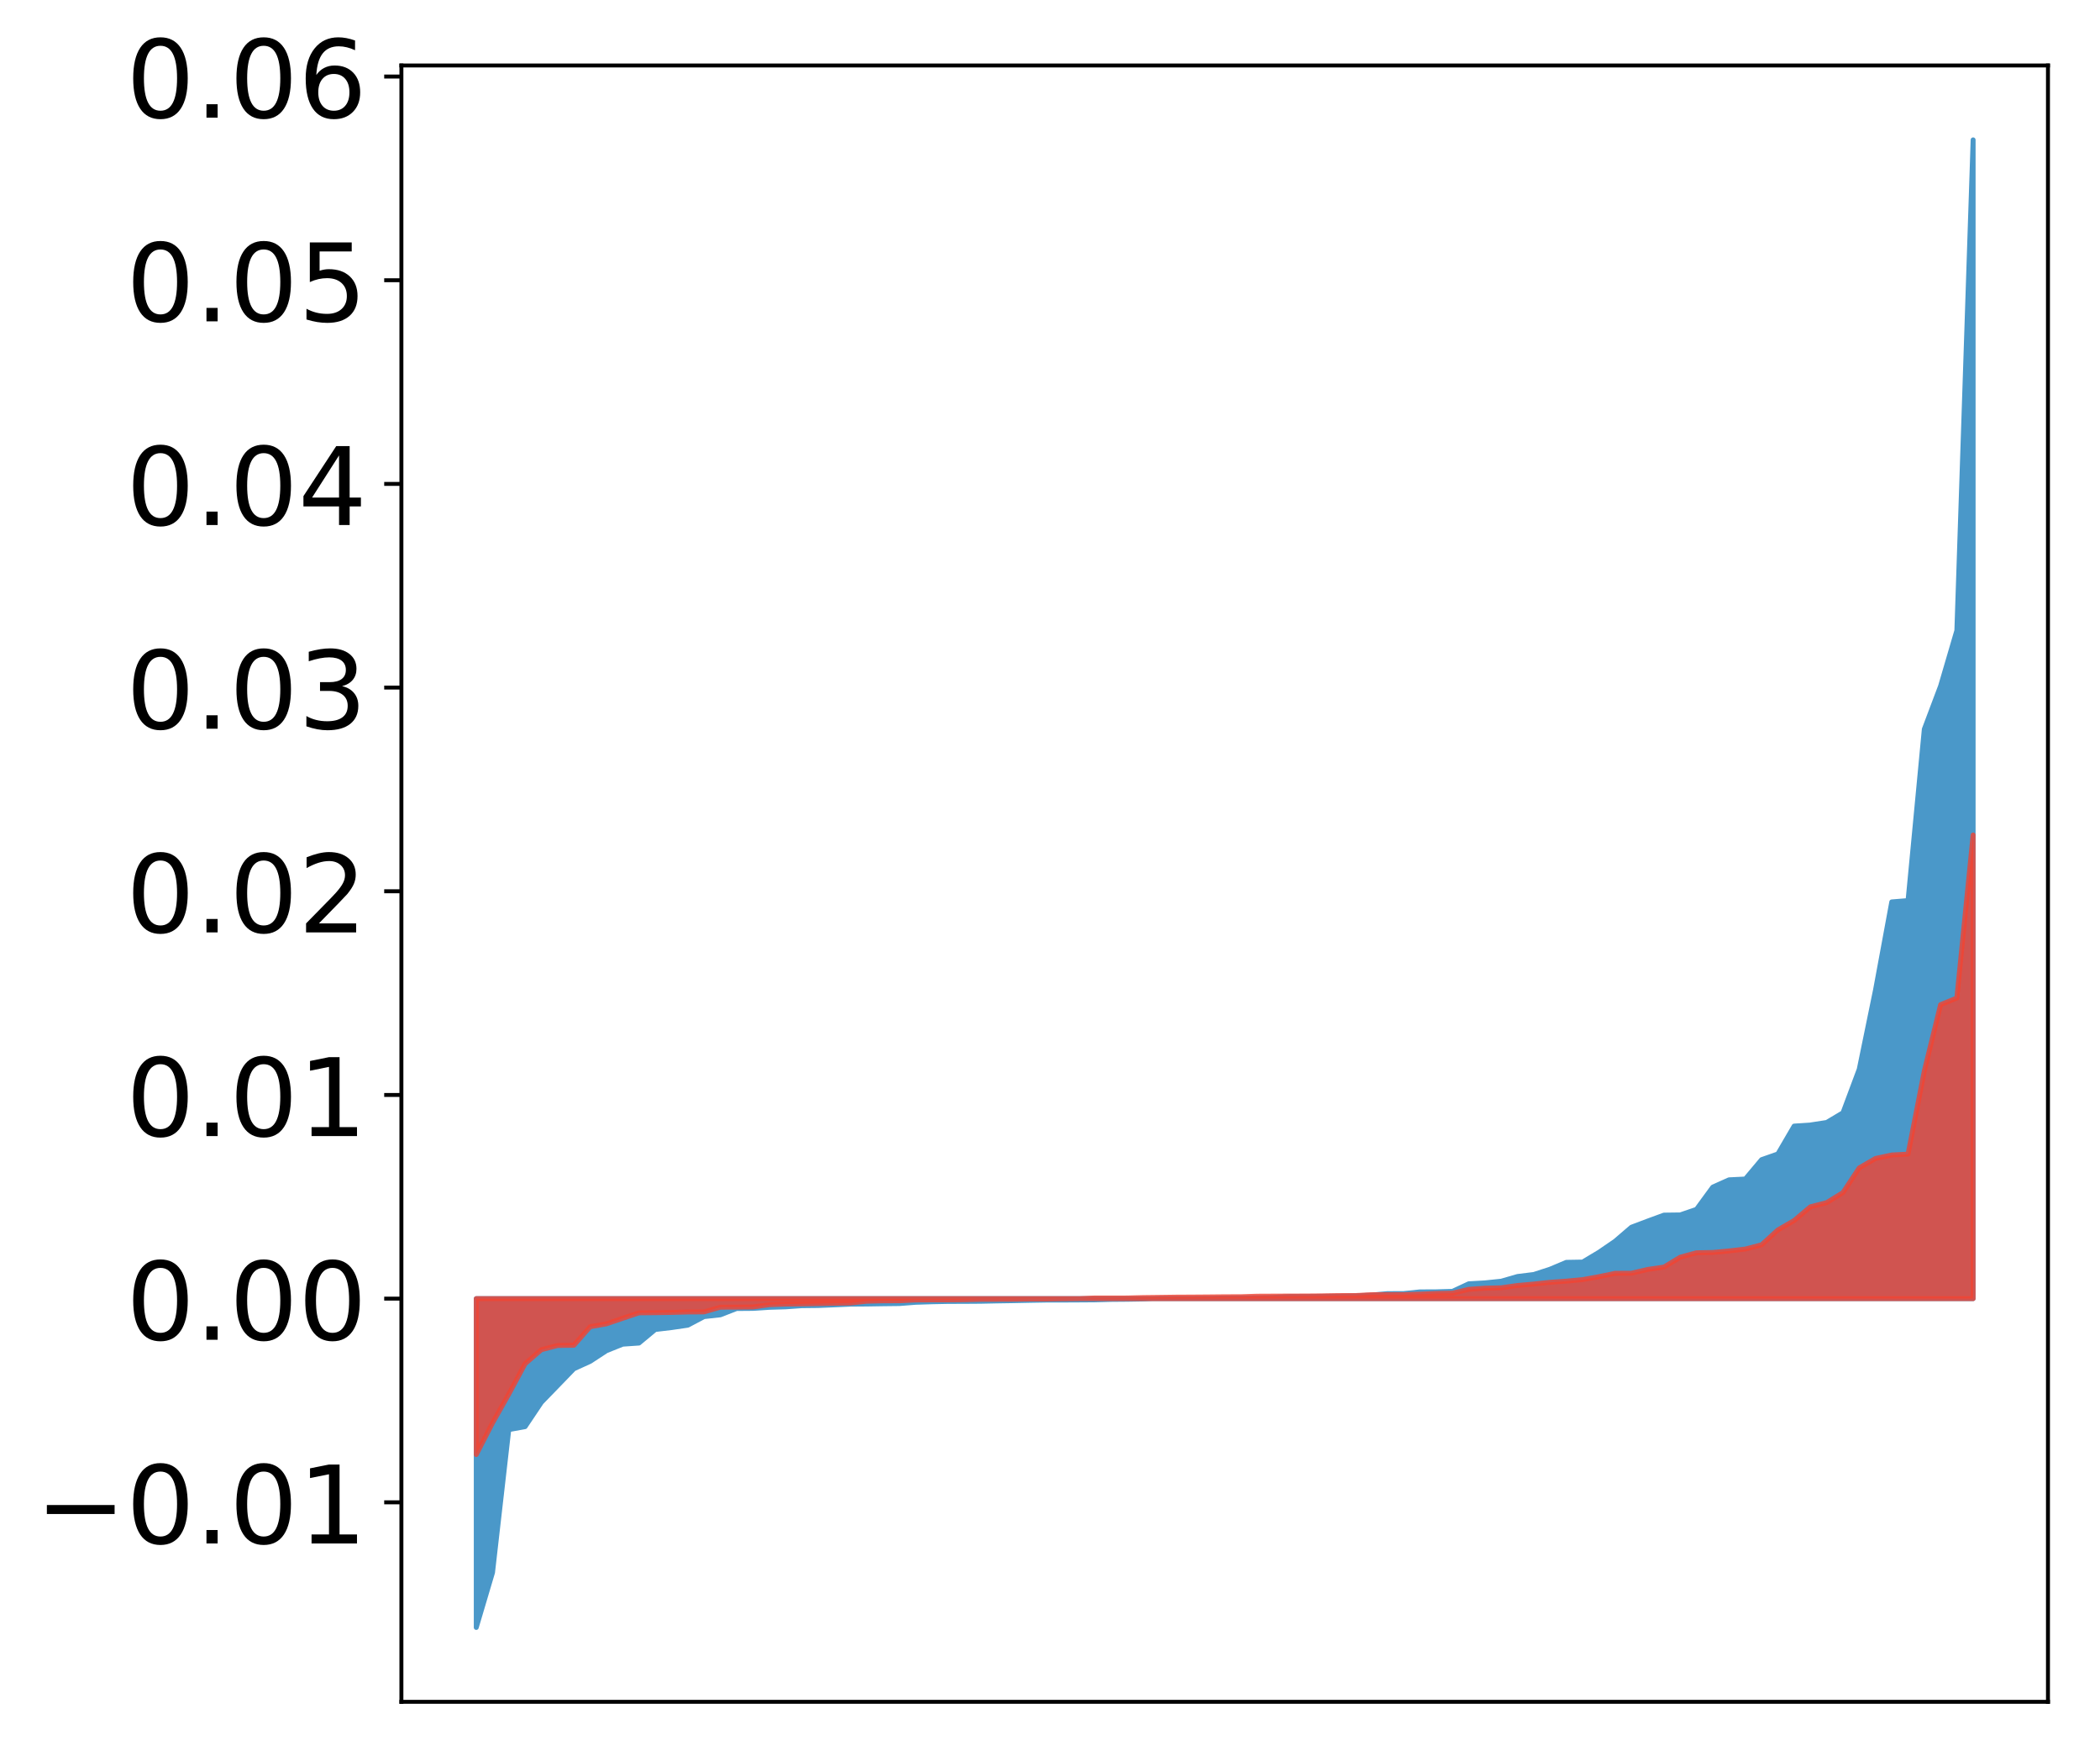 <?xml version="1.0" encoding="utf-8" standalone="no"?>
<!DOCTYPE svg PUBLIC "-//W3C//DTD SVG 1.1//EN"
  "http://www.w3.org/Graphics/SVG/1.1/DTD/svg11.dtd">
<!-- Created with matplotlib (http://matplotlib.org/) -->
<svg height="356pt" version="1.1" viewBox="0 0 427 356" width="427pt" xmlns="http://www.w3.org/2000/svg" xmlns:xlink="http://www.w3.org/1999/xlink">
 <defs>
  <style type="text/css">
*{stroke-linecap:butt;stroke-linejoin:round;}
  </style>
 </defs>
 <g id="figure_1">
  <g id="patch_1">
   <path d="M 0 356.653 
L 427.12 356.653 
L 427.12 0 
L 0 0 
z
" style="fill:#ffffff;"/>
  </g>
  <g id="axes_1">
   <g id="patch_2">
    <path d="M 81.62 345.953 
L 416.42 345.953 
L 416.42 13.313 
L 81.62 13.313 
z
" style="fill:#ffffff;"/>
   </g>
   <g id="PolyCollection_1">
    <defs>
     <path d="M 96.838 -25.82 
L 96.838 -92.662 
L 100.146 -92.662 
L 103.454 -92.662 
L 106.763 -92.662 
L 110.071 -92.662 
L 113.379 -92.662 
L 116.688 -92.662 
L 119.996 -92.662 
L 123.304 -92.662 
L 126.613 -92.662 
L 129.921 -92.662 
L 133.229 -92.662 
L 136.537 -92.662 
L 139.846 -92.662 
L 143.154 -92.662 
L 146.462 -92.662 
L 149.771 -92.662 
L 153.079 -92.662 
L 156.387 -92.662 
L 159.696 -92.662 
L 163.004 -92.662 
L 166.312 -92.662 
L 169.62 -92.662 
L 172.929 -92.662 
L 176.237 -92.662 
L 179.545 -92.662 
L 182.854 -92.662 
L 186.162 -92.662 
L 189.47 -92.662 
L 192.779 -92.662 
L 196.087 -92.662 
L 199.395 -92.662 
L 202.703 -92.662 
L 206.012 -92.662 
L 209.32 -92.662 
L 212.628 -92.662 
L 215.937 -92.662 
L 219.245 -92.662 
L 222.553 -92.662 
L 225.862 -92.662 
L 229.17 -92.662 
L 232.478 -92.662 
L 235.786 -92.662 
L 239.095 -92.662 
L 242.403 -92.662 
L 245.711 -92.662 
L 249.02 -92.662 
L 252.328 -92.662 
L 255.636 -92.662 
L 258.945 -92.662 
L 262.253 -92.662 
L 265.561 -92.662 
L 268.869 -92.662 
L 272.178 -92.662 
L 275.486 -92.662 
L 278.794 -92.662 
L 282.103 -92.662 
L 285.411 -92.662 
L 288.719 -92.662 
L 292.028 -92.662 
L 295.336 -92.662 
L 298.644 -92.662 
L 301.952 -92.662 
L 305.261 -92.662 
L 308.569 -92.662 
L 311.877 -92.662 
L 315.186 -92.662 
L 318.494 -92.662 
L 321.802 -92.662 
L 325.111 -92.662 
L 328.419 -92.662 
L 331.727 -92.662 
L 335.035 -92.662 
L 338.344 -92.662 
L 341.652 -92.662 
L 344.96 -92.662 
L 348.269 -92.662 
L 351.577 -92.662 
L 354.885 -92.662 
L 358.194 -92.662 
L 361.502 -92.662 
L 364.81 -92.662 
L 368.119 -92.662 
L 371.427 -92.662 
L 374.735 -92.662 
L 378.043 -92.662 
L 381.352 -92.662 
L 384.66 -92.662 
L 387.968 -92.662 
L 391.277 -92.662 
L 394.585 -92.662 
L 397.893 -92.662 
L 401.202 -92.662 
L 401.202 -328.22 
L 401.202 -328.22 
L 397.893 -228.472 
L 394.585 -217.192 
L 391.277 -208.428 
L 387.968 -173.581 
L 384.66 -173.313 
L 381.352 -155.395 
L 378.043 -139.293 
L 374.735 -130.446 
L 371.427 -128.474 
L 368.119 -127.966 
L 364.81 -127.739 
L 361.502 -122.075 
L 358.194 -120.916 
L 354.885 -116.979 
L 351.577 -116.817 
L 348.269 -115.338 
L 344.96 -110.815 
L 341.652 -109.684 
L 338.344 -109.642 
L 335.035 -108.43 
L 331.727 -107.181 
L 328.419 -104.343 
L 325.111 -102.079 
L 321.802 -100.099 
L 318.494 -100.042 
L 315.186 -98.649 
L 311.877 -97.575 
L 308.569 -97.166 
L 305.261 -96.21 
L 301.952 -95.869 
L 298.644 -95.683 
L 295.336 -94.143 
L 292.028 -94.049 
L 288.719 -94.032 
L 285.411 -93.695 
L 282.103 -93.68 
L 278.794 -93.373 
L 275.486 -93.234 
L 272.178 -93.169 
L 268.869 -93.134 
L 265.561 -93.097 
L 262.253 -93.094 
L 258.945 -92.923 
L 255.636 -92.862 
L 252.328 -92.831 
L 249.02 -92.796 
L 245.711 -92.735 
L 242.403 -92.727 
L 239.095 -92.72 
L 235.786 -92.719 
L 232.478 -92.592 
L 229.17 -92.536 
L 225.862 -92.508 
L 222.553 -92.416 
L 219.245 -92.394 
L 215.937 -92.378 
L 212.628 -92.374 
L 209.32 -92.318 
L 206.012 -92.25 
L 202.703 -92.197 
L 199.395 -92.128 
L 196.087 -92.103 
L 192.779 -92.096 
L 189.47 -92.028 
L 186.162 -91.921 
L 182.854 -91.661 
L 179.545 -91.623 
L 176.237 -91.569 
L 172.929 -91.543 
L 169.62 -91.397 
L 166.312 -91.262 
L 163.004 -91.226 
L 159.696 -90.994 
L 156.387 -90.895 
L 153.079 -90.681 
L 149.771 -90.654 
L 146.462 -89.369 
L 143.154 -89.01 
L 139.846 -87.262 
L 136.537 -86.78 
L 133.229 -86.387 
L 129.921 -83.634 
L 126.613 -83.405 
L 123.304 -82.08 
L 119.996 -79.915 
L 116.688 -78.408 
L 113.379 -74.987 
L 110.071 -71.575 
L 106.763 -66.637 
L 103.454 -66.038 
L 100.146 -36.969 
L 96.838 -25.82 
z
" id="mc0b13d2fbe" style="stroke:#4a98c9;"/>
    </defs>
    <g clip-path="url(#pd010ddaed1)">
     <use style="fill:#4a98c9;stroke:#4a98c9;" x="0" xlink:href="#mc0b13d2fbe" y="356.653"/>
    </g>
   </g>
   <g id="PolyCollection_2">
    <defs>
     <path d="M 96.838 -60.974 
L 96.838 -92.662 
L 100.146 -92.662 
L 103.454 -92.662 
L 106.763 -92.662 
L 110.071 -92.662 
L 113.379 -92.662 
L 116.688 -92.662 
L 119.996 -92.662 
L 123.304 -92.662 
L 126.613 -92.662 
L 129.921 -92.662 
L 133.229 -92.662 
L 136.537 -92.662 
L 139.846 -92.662 
L 143.154 -92.662 
L 146.462 -92.662 
L 149.771 -92.662 
L 153.079 -92.662 
L 156.387 -92.662 
L 159.696 -92.662 
L 163.004 -92.662 
L 166.312 -92.662 
L 169.62 -92.662 
L 172.929 -92.662 
L 176.237 -92.662 
L 179.545 -92.662 
L 182.854 -92.662 
L 186.162 -92.662 
L 189.47 -92.662 
L 192.779 -92.662 
L 196.087 -92.662 
L 199.395 -92.662 
L 202.703 -92.662 
L 206.012 -92.662 
L 209.32 -92.662 
L 212.628 -92.662 
L 215.937 -92.662 
L 219.245 -92.662 
L 222.553 -92.662 
L 225.862 -92.662 
L 229.17 -92.662 
L 232.478 -92.662 
L 235.786 -92.662 
L 239.095 -92.662 
L 242.403 -92.662 
L 245.711 -92.662 
L 249.02 -92.662 
L 252.328 -92.662 
L 255.636 -92.662 
L 258.945 -92.662 
L 262.253 -92.662 
L 265.561 -92.662 
L 268.869 -92.662 
L 272.178 -92.662 
L 275.486 -92.662 
L 278.794 -92.662 
L 282.103 -92.662 
L 285.411 -92.662 
L 288.719 -92.662 
L 292.028 -92.662 
L 295.336 -92.662 
L 298.644 -92.662 
L 301.952 -92.662 
L 305.261 -92.662 
L 308.569 -92.662 
L 311.877 -92.662 
L 315.186 -92.662 
L 318.494 -92.662 
L 321.802 -92.662 
L 325.111 -92.662 
L 328.419 -92.662 
L 331.727 -92.662 
L 335.035 -92.662 
L 338.344 -92.662 
L 341.652 -92.662 
L 344.96 -92.662 
L 348.269 -92.662 
L 351.577 -92.662 
L 354.885 -92.662 
L 358.194 -92.662 
L 361.502 -92.662 
L 364.81 -92.662 
L 368.119 -92.662 
L 371.427 -92.662 
L 374.735 -92.662 
L 378.043 -92.662 
L 381.352 -92.662 
L 384.66 -92.662 
L 387.968 -92.662 
L 391.277 -92.662 
L 394.585 -92.662 
L 397.893 -92.662 
L 401.202 -92.662 
L 401.202 -186.913 
L 401.202 -186.913 
L 397.893 -153.78 
L 394.585 -152.415 
L 391.277 -138.94 
L 387.968 -122.043 
L 384.66 -121.868 
L 381.352 -121.159 
L 378.043 -119.238 
L 374.735 -114.224 
L 371.427 -112.183 
L 368.119 -111.338 
L 364.81 -108.544 
L 361.502 -106.63 
L 358.194 -103.61 
L 354.885 -102.745 
L 351.577 -102.361 
L 348.269 -102.053 
L 344.96 -101.989 
L 341.652 -101.094 
L 338.344 -99.086 
L 335.035 -98.602 
L 331.727 -97.83 
L 328.419 -97.812 
L 325.111 -97.131 
L 321.802 -96.532 
L 318.494 -96.222 
L 315.186 -95.988 
L 311.877 -95.632 
L 308.569 -95.339 
L 305.261 -94.873 
L 301.952 -94.789 
L 298.644 -94.552 
L 295.336 -93.771 
L 292.028 -93.712 
L 288.719 -93.571 
L 285.411 -93.472 
L 282.103 -93.472 
L 278.794 -93.468 
L 275.486 -93.288 
L 272.178 -93.286 
L 268.869 -93.228 
L 265.561 -93.199 
L 262.253 -93.19 
L 258.945 -93.175 
L 255.636 -93.159 
L 252.328 -93.054 
L 249.02 -93.043 
L 245.711 -93.01 
L 242.403 -92.985 
L 239.095 -92.968 
L 235.786 -92.921 
L 232.478 -92.882 
L 229.17 -92.797 
L 225.862 -92.794 
L 222.553 -92.793 
L 219.245 -92.654 
L 215.937 -92.627 
L 212.628 -92.583 
L 209.32 -92.582 
L 206.012 -92.544 
L 202.703 -92.532 
L 199.395 -92.521 
L 196.087 -92.447 
L 192.779 -92.415 
L 189.47 -92.412 
L 186.162 -92.393 
L 182.854 -92.23 
L 179.545 -92.217 
L 176.237 -92.138 
L 172.929 -91.78 
L 169.62 -91.722 
L 166.312 -91.659 
L 163.004 -91.599 
L 159.696 -91.556 
L 156.387 -91.428 
L 153.079 -90.968 
L 149.771 -90.937 
L 146.462 -90.922 
L 143.154 -89.967 
L 139.846 -89.948 
L 136.537 -89.858 
L 133.229 -89.805 
L 129.921 -89.773 
L 126.613 -88.664 
L 123.304 -87.539 
L 119.996 -86.95 
L 116.688 -83.186 
L 113.379 -83.138 
L 110.071 -82.278 
L 106.763 -79.419 
L 103.454 -73.257 
L 100.146 -67.396 
L 96.838 -60.974 
z
" id="m2e4132c1c6" style="stroke:#f14432;stroke-opacity:0.8;"/>
    </defs>
    <g clip-path="url(#pd010ddaed1)">
     <use style="fill:#f14432;fill-opacity:0.8;stroke:#f14432;stroke-opacity:0.8;" x="0" xlink:href="#m2e4132c1c6" y="356.653"/>
    </g>
   </g>
   <g id="matplotlib.axis_1"/>
   <g id="matplotlib.axis_2">
    <g id="ytick_1">
     <g id="line2d_1">
      <defs>
       <path d="M 0 0 
L -3.5 0 
" id="mb337f99d8d" style="stroke:#000000;stroke-width:0.8;"/>
      </defs>
      <g>
       <use style="stroke:#000000;stroke-width:0.8;" x="81.62" xlink:href="#mb337f99d8d" y="305.397"/>
      </g>
     </g>
     <g id="text_1">
      <!-- −0.01 -->
      <defs>
       <path d="M 10.594 35.5 
L 73.188 35.5 
L 73.188 27.203 
L 10.594 27.203 
z
" id="DejaVuSans-2212"/>
       <path d="M 31.781 66.406 
Q 24.172 66.406 20.328 58.906 
Q 16.5 51.422 16.5 36.375 
Q 16.5 21.391 20.328 13.891 
Q 24.172 6.391 31.781 6.391 
Q 39.453 6.391 43.281 13.891 
Q 47.125 21.391 47.125 36.375 
Q 47.125 51.422 43.281 58.906 
Q 39.453 66.406 31.781 66.406 
z
M 31.781 74.219 
Q 44.047 74.219 50.516 64.516 
Q 56.984 54.828 56.984 36.375 
Q 56.984 17.969 50.516 8.266 
Q 44.047 -1.422 31.781 -1.422 
Q 19.531 -1.422 13.062 8.266 
Q 6.594 17.969 6.594 36.375 
Q 6.594 54.828 13.062 64.516 
Q 19.531 74.219 31.781 74.219 
z
" id="DejaVuSans-30"/>
       <path d="M 10.688 12.406 
L 21 12.406 
L 21 0 
L 10.688 0 
z
" id="DejaVuSans-2e"/>
       <path d="M 12.406 8.297 
L 28.516 8.297 
L 28.516 63.922 
L 10.984 60.406 
L 10.984 69.391 
L 28.422 72.906 
L 38.281 72.906 
L 38.281 8.297 
L 54.391 8.297 
L 54.391 0 
L 12.406 0 
z
" id="DejaVuSans-31"/>
      </defs>
      <g transform="translate(7.2 313.755)scale(0.22 -0.22)">
       <use xlink:href="#DejaVuSans-2212"/>
       <use x="83.789" xlink:href="#DejaVuSans-30"/>
       <use x="147.412" xlink:href="#DejaVuSans-2e"/>
       <use x="179.199" xlink:href="#DejaVuSans-30"/>
       <use x="242.822" xlink:href="#DejaVuSans-31"/>
      </g>
     </g>
    </g>
    <g id="ytick_2">
     <g id="line2d_2">
      <g>
       <use style="stroke:#000000;stroke-width:0.8;" x="81.62" xlink:href="#mb337f99d8d" y="263.991"/>
      </g>
     </g>
     <g id="text_2">
      <!-- 0.00 -->
      <g transform="translate(25.635 272.35)scale(0.22 -0.22)">
       <use xlink:href="#DejaVuSans-30"/>
       <use x="63.623" xlink:href="#DejaVuSans-2e"/>
       <use x="95.41" xlink:href="#DejaVuSans-30"/>
       <use x="159.033" xlink:href="#DejaVuSans-30"/>
      </g>
     </g>
    </g>
    <g id="ytick_3">
     <g id="line2d_3">
      <g>
       <use style="stroke:#000000;stroke-width:0.8;" x="81.62" xlink:href="#mb337f99d8d" y="222.586"/>
      </g>
     </g>
     <g id="text_3">
      <!-- 0.01 -->
      <g transform="translate(25.635 230.944)scale(0.22 -0.22)">
       <use xlink:href="#DejaVuSans-30"/>
       <use x="63.623" xlink:href="#DejaVuSans-2e"/>
       <use x="95.41" xlink:href="#DejaVuSans-30"/>
       <use x="159.033" xlink:href="#DejaVuSans-31"/>
      </g>
     </g>
    </g>
    <g id="ytick_4">
     <g id="line2d_4">
      <g>
       <use style="stroke:#000000;stroke-width:0.8;" x="81.62" xlink:href="#mb337f99d8d" y="181.18"/>
      </g>
     </g>
     <g id="text_4">
      <!-- 0.02 -->
      <defs>
       <path d="M 19.188 8.297 
L 53.609 8.297 
L 53.609 0 
L 7.328 0 
L 7.328 8.297 
Q 12.938 14.109 22.625 23.891 
Q 32.328 33.688 34.812 36.531 
Q 39.547 41.844 41.422 45.531 
Q 43.312 49.219 43.312 52.781 
Q 43.312 58.594 39.234 62.25 
Q 35.156 65.922 28.609 65.922 
Q 23.969 65.922 18.812 64.312 
Q 13.672 62.703 7.812 59.422 
L 7.812 69.391 
Q 13.766 71.781 18.938 73 
Q 24.125 74.219 28.422 74.219 
Q 39.75 74.219 46.484 68.547 
Q 53.219 62.891 53.219 53.422 
Q 53.219 48.922 51.531 44.891 
Q 49.859 40.875 45.406 35.406 
Q 44.188 33.984 37.641 27.219 
Q 31.109 20.453 19.188 8.297 
z
" id="DejaVuSans-32"/>
      </defs>
      <g transform="translate(25.635 189.539)scale(0.22 -0.22)">
       <use xlink:href="#DejaVuSans-30"/>
       <use x="63.623" xlink:href="#DejaVuSans-2e"/>
       <use x="95.41" xlink:href="#DejaVuSans-30"/>
       <use x="159.033" xlink:href="#DejaVuSans-32"/>
      </g>
     </g>
    </g>
    <g id="ytick_5">
     <g id="line2d_5">
      <g>
       <use style="stroke:#000000;stroke-width:0.8;" x="81.62" xlink:href="#mb337f99d8d" y="139.775"/>
      </g>
     </g>
     <g id="text_5">
      <!-- 0.03 -->
      <defs>
       <path d="M 40.578 39.312 
Q 47.656 37.797 51.625 33 
Q 55.609 28.219 55.609 21.188 
Q 55.609 10.406 48.188 4.484 
Q 40.766 -1.422 27.094 -1.422 
Q 22.516 -1.422 17.656 -0.516 
Q 12.797 0.391 7.625 2.203 
L 7.625 11.719 
Q 11.719 9.328 16.594 8.109 
Q 21.484 6.891 26.812 6.891 
Q 36.078 6.891 40.938 10.547 
Q 45.797 14.203 45.797 21.188 
Q 45.797 27.641 41.281 31.266 
Q 36.766 34.906 28.719 34.906 
L 20.219 34.906 
L 20.219 43.016 
L 29.109 43.016 
Q 36.375 43.016 40.234 45.922 
Q 44.094 48.828 44.094 54.297 
Q 44.094 59.906 40.109 62.906 
Q 36.141 65.922 28.719 65.922 
Q 24.656 65.922 20.016 65.031 
Q 15.375 64.156 9.812 62.312 
L 9.812 71.094 
Q 15.438 72.656 20.344 73.438 
Q 25.25 74.219 29.594 74.219 
Q 40.828 74.219 47.359 69.109 
Q 53.906 64.016 53.906 55.328 
Q 53.906 49.266 50.438 45.094 
Q 46.969 40.922 40.578 39.312 
z
" id="DejaVuSans-33"/>
      </defs>
      <g transform="translate(25.635 148.133)scale(0.22 -0.22)">
       <use xlink:href="#DejaVuSans-30"/>
       <use x="63.623" xlink:href="#DejaVuSans-2e"/>
       <use x="95.41" xlink:href="#DejaVuSans-30"/>
       <use x="159.033" xlink:href="#DejaVuSans-33"/>
      </g>
     </g>
    </g>
    <g id="ytick_6">
     <g id="line2d_6">
      <g>
       <use style="stroke:#000000;stroke-width:0.8;" x="81.62" xlink:href="#mb337f99d8d" y="98.369"/>
      </g>
     </g>
     <g id="text_6">
      <!-- 0.04 -->
      <defs>
       <path d="M 37.797 64.312 
L 12.891 25.391 
L 37.797 25.391 
z
M 35.203 72.906 
L 47.609 72.906 
L 47.609 25.391 
L 58.016 25.391 
L 58.016 17.188 
L 47.609 17.188 
L 47.609 0 
L 37.797 0 
L 37.797 17.188 
L 4.891 17.188 
L 4.891 26.703 
z
" id="DejaVuSans-34"/>
      </defs>
      <g transform="translate(25.635 106.728)scale(0.22 -0.22)">
       <use xlink:href="#DejaVuSans-30"/>
       <use x="63.623" xlink:href="#DejaVuSans-2e"/>
       <use x="95.41" xlink:href="#DejaVuSans-30"/>
       <use x="159.033" xlink:href="#DejaVuSans-34"/>
      </g>
     </g>
    </g>
    <g id="ytick_7">
     <g id="line2d_7">
      <g>
       <use style="stroke:#000000;stroke-width:0.8;" x="81.62" xlink:href="#mb337f99d8d" y="56.964"/>
      </g>
     </g>
     <g id="text_7">
      <!-- 0.05 -->
      <defs>
       <path d="M 10.797 72.906 
L 49.516 72.906 
L 49.516 64.594 
L 19.828 64.594 
L 19.828 46.734 
Q 21.969 47.469 24.109 47.828 
Q 26.266 48.188 28.422 48.188 
Q 40.625 48.188 47.75 41.5 
Q 54.891 34.812 54.891 23.391 
Q 54.891 11.625 47.562 5.094 
Q 40.234 -1.422 26.906 -1.422 
Q 22.312 -1.422 17.547 -0.641 
Q 12.797 0.141 7.719 1.703 
L 7.719 11.625 
Q 12.109 9.234 16.797 8.062 
Q 21.484 6.891 26.703 6.891 
Q 35.156 6.891 40.078 11.328 
Q 45.016 15.766 45.016 23.391 
Q 45.016 31 40.078 35.438 
Q 35.156 39.891 26.703 39.891 
Q 22.75 39.891 18.812 39.016 
Q 14.891 38.141 10.797 36.281 
z
" id="DejaVuSans-35"/>
      </defs>
      <g transform="translate(25.635 65.322)scale(0.22 -0.22)">
       <use xlink:href="#DejaVuSans-30"/>
       <use x="63.623" xlink:href="#DejaVuSans-2e"/>
       <use x="95.41" xlink:href="#DejaVuSans-30"/>
       <use x="159.033" xlink:href="#DejaVuSans-35"/>
      </g>
     </g>
    </g>
    <g id="ytick_8">
     <g id="line2d_8">
      <g>
       <use style="stroke:#000000;stroke-width:0.8;" x="81.62" xlink:href="#mb337f99d8d" y="15.558"/>
      </g>
     </g>
     <g id="text_8">
      <!-- 0.06 -->
      <defs>
       <path d="M 33.016 40.375 
Q 26.375 40.375 22.484 35.828 
Q 18.609 31.297 18.609 23.391 
Q 18.609 15.531 22.484 10.953 
Q 26.375 6.391 33.016 6.391 
Q 39.656 6.391 43.531 10.953 
Q 47.406 15.531 47.406 23.391 
Q 47.406 31.297 43.531 35.828 
Q 39.656 40.375 33.016 40.375 
z
M 52.594 71.297 
L 52.594 62.312 
Q 48.875 64.062 45.094 64.984 
Q 41.312 65.922 37.594 65.922 
Q 27.828 65.922 22.672 59.328 
Q 17.531 52.734 16.797 39.406 
Q 19.672 43.656 24.016 45.922 
Q 28.375 48.188 33.594 48.188 
Q 44.578 48.188 50.953 41.516 
Q 57.328 34.859 57.328 23.391 
Q 57.328 12.156 50.688 5.359 
Q 44.047 -1.422 33.016 -1.422 
Q 20.359 -1.422 13.672 8.266 
Q 6.984 17.969 6.984 36.375 
Q 6.984 53.656 15.188 63.938 
Q 23.391 74.219 37.203 74.219 
Q 40.922 74.219 44.703 73.484 
Q 48.484 72.75 52.594 71.297 
z
" id="DejaVuSans-36"/>
      </defs>
      <g transform="translate(25.635 23.917)scale(0.22 -0.22)">
       <use xlink:href="#DejaVuSans-30"/>
       <use x="63.623" xlink:href="#DejaVuSans-2e"/>
       <use x="95.41" xlink:href="#DejaVuSans-30"/>
       <use x="159.033" xlink:href="#DejaVuSans-36"/>
      </g>
     </g>
    </g>
   </g>
   <g id="patch_3">
    <path d="M 81.62 345.953 
L 81.62 13.313 
" style="fill:none;stroke:#000000;stroke-linecap:square;stroke-linejoin:miter;stroke-width:0.8;"/>
   </g>
   <g id="patch_4">
    <path d="M 416.42 345.953 
L 416.42 13.313 
" style="fill:none;stroke:#000000;stroke-linecap:square;stroke-linejoin:miter;stroke-width:0.8;"/>
   </g>
   <g id="patch_5">
    <path d="M 81.62 345.953 
L 416.42 345.953 
" style="fill:none;stroke:#000000;stroke-linecap:square;stroke-linejoin:miter;stroke-width:0.8;"/>
   </g>
   <g id="patch_6">
    <path d="M 81.62 13.313 
L 416.42 13.313 
" style="fill:none;stroke:#000000;stroke-linecap:square;stroke-linejoin:miter;stroke-width:0.8;"/>
   </g>
  </g>
 </g>
 <defs>
  <clipPath id="pd010ddaed1">
   <rect height="332.64" width="334.8" x="81.62" y="13.313"/>
  </clipPath>
 </defs>
</svg>
